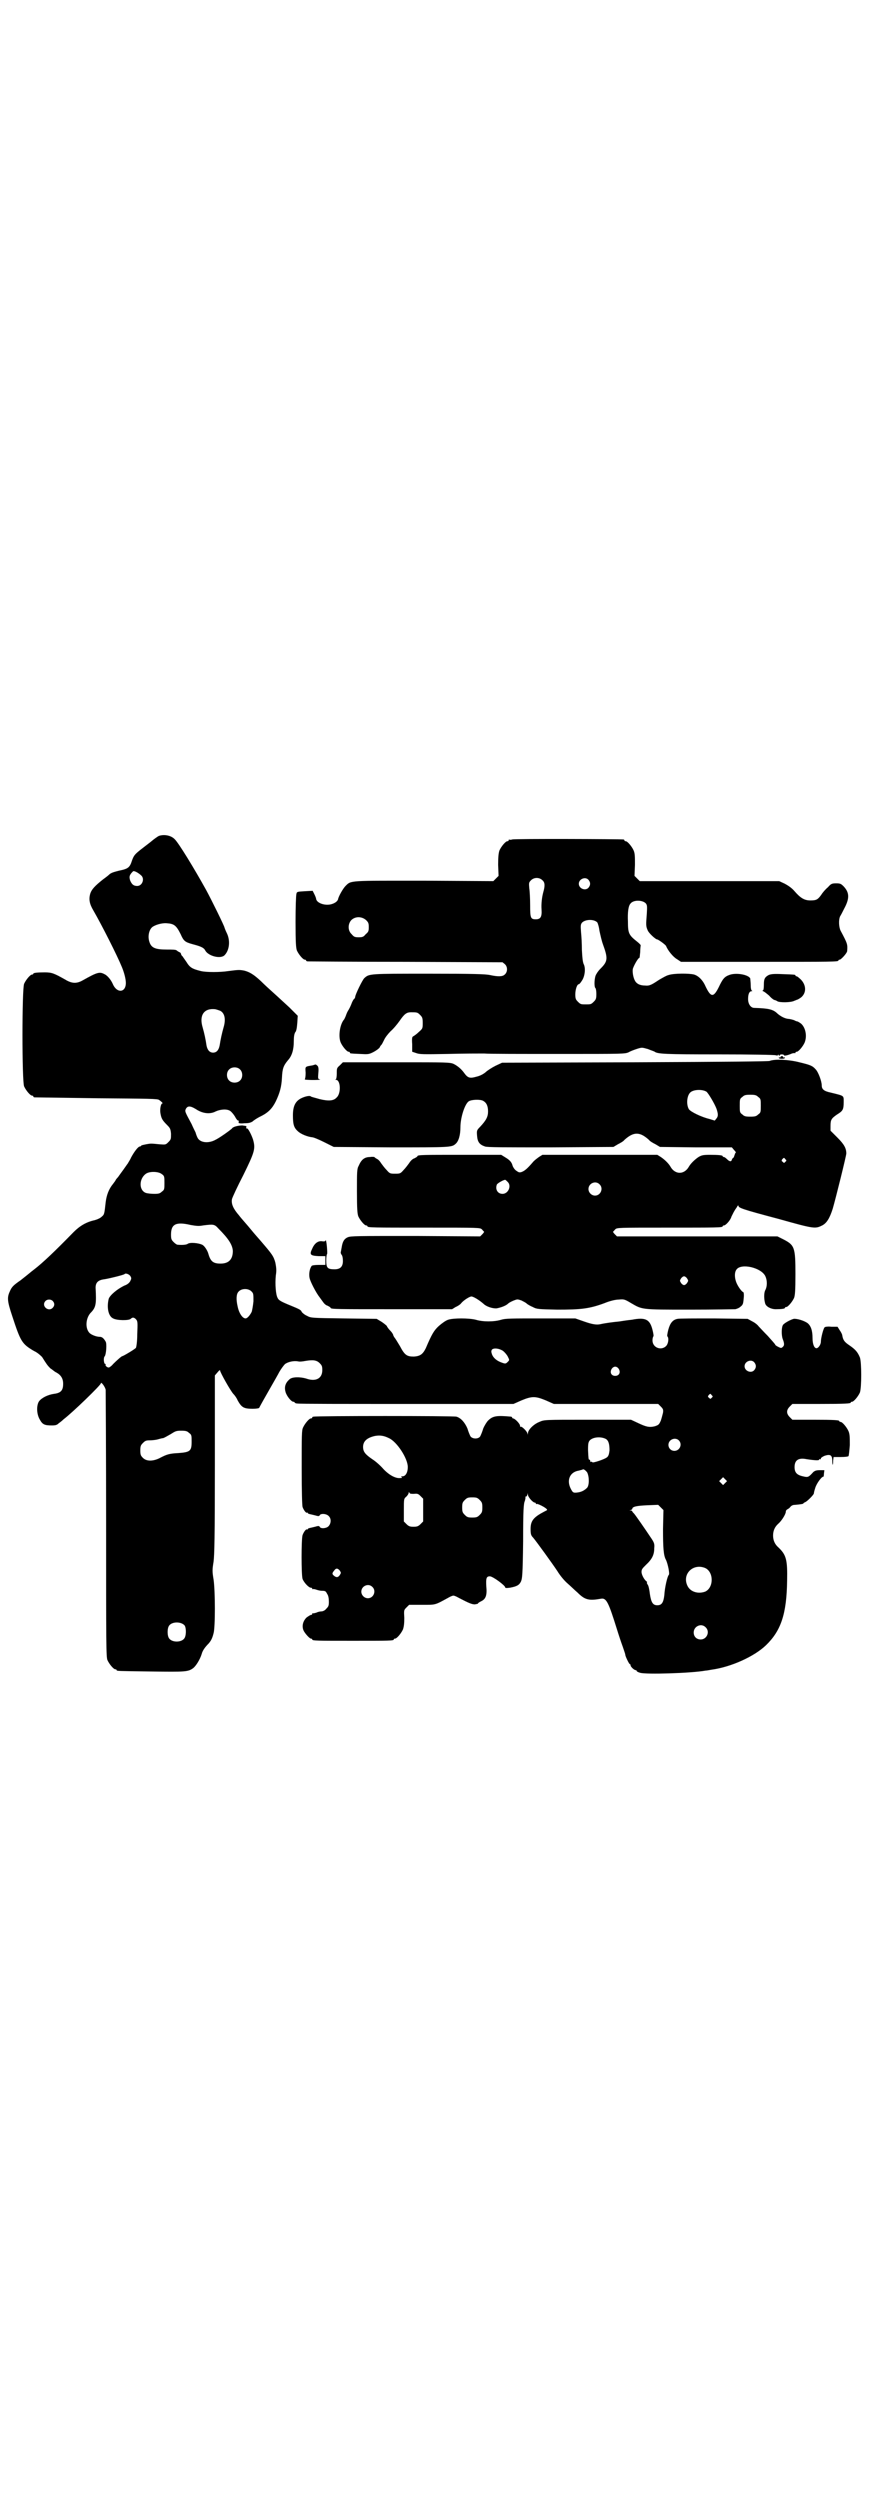 <?xml version="1.0" standalone="no"?>
<!DOCTYPE svg PUBLIC "-//W3C//DTD SVG 20010904//EN"
 "http://www.w3.org/TR/2001/REC-SVG-20010904/DTD/svg10.dtd">
<svg version="1.0" xmlns="http://www.w3.org/2000/svg"
 width="1000pt" height="2850pt" viewBox="0 0 1000 2850"
 preserveAspectRatio="xMidYMid meet">
<g transform="translate(0,2850) scale(0.5,-0.5)"
fill="#000000" stroke="none">
<path d="M362 3794 c-2 -1 -11 -7 -19 -14 -8 -6 -18 -14 -22 -17 -14 -11 -16
-14 -20 -25 -5 -16 -9 -19 -29 -23 -12 -3 -19 -5 -23 -9 -3 -3 -10 -8 -14 -11
-19 -15 -26 -23 -29 -32 -4 -13 -2 -24 7 -39 19 -33 54 -102 65 -129 5 -12 9
-27 9 -36 0 -23 -21 -24 -30 -2 -4 9 -12 19 -19 22 -11 6 -17 4 -49 -14 -14
-8 -25 -8 -41 2 -25 14 -30 16 -46 16 -17 0 -26 -1 -26 -3 0 -1 -1 -2 -3 -2
-4 0 -14 -12 -18 -21 -5 -11 -5 -223 0 -234 4 -9 14 -21 18 -21 2 0 3 -1 3 -2
0 -1 1 -2 3 -2 1 0 65 -1 141 -2 120 -1 140 -1 143 -4 7 -5 9 -8 7 -8 -3 0 -6
-13 -4 -23 2 -11 4 -15 15 -26 7 -7 8 -9 9 -20 0 -12 0 -13 -6 -19 -6 -6 -6
-6 -20 -5 -20 2 -20 2 -31 0 -5 -1 -10 -2 -11 -3 0 -1 -2 -2 -3 -2 -4 0 -13
-12 -20 -25 -3 -7 -7 -12 -7 -13 -1 -1 -5 -7 -10 -14 -5 -7 -11 -15 -13 -18
-3 -3 -5 -6 -5 -6 0 -1 -3 -5 -6 -9 -10 -12 -15 -26 -17 -42 -3 -27 -3 -28 -9
-33 -3 -3 -9 -6 -16 -8 -19 -4 -34 -13 -48 -27 -41 -42 -70 -70 -91 -86 -4 -3
-9 -7 -10 -8 -1 -1 -10 -8 -20 -16 -16 -11 -20 -15 -24 -24 -7 -15 -7 -22 5
-58 19 -58 22 -63 49 -79 9 -4 16 -11 19 -14 10 -16 12 -19 19 -26 5 -3 10 -8
13 -9 11 -6 16 -14 16 -26 0 -15 -5 -21 -21 -23 -14 -2 -28 -9 -34 -17 -6 -9
-6 -29 2 -42 6 -11 11 -13 27 -13 9 0 12 1 16 5 3 2 8 6 11 9 20 15 85 78 85
82 0 5 10 -8 11 -15 0 -3 1 -141 1 -307 0 -271 0 -302 3 -309 4 -9 14 -21 18
-21 2 0 3 -1 3 -2 0 -2 2 -2 79 -3 78 -1 84 -1 96 8 6 5 15 19 19 32 2 8 8 16
16 24 5 6 8 11 11 23 4 13 4 96 0 123 -3 18 -3 22 0 40 2 16 3 54 3 222 l0
203 6 7 c4 5 6 6 6 4 0 -4 23 -45 30 -53 4 -4 8 -10 10 -15 9 -16 14 -19 34
-19 9 0 14 1 15 2 7 14 41 72 46 82 4 7 10 15 13 18 7 5 20 8 30 6 4 -1 11 0
16 1 18 3 26 2 33 -5 5 -5 6 -7 6 -16 0 -19 -15 -27 -37 -19 -14 4 -32 4 -38
-2 -9 -8 -12 -17 -9 -28 2 -9 13 -23 18 -23 2 0 3 -1 3 -2 0 0 2 -2 6 -2 3 -1
115 -1 249 -1 l244 0 18 8 c24 10 32 10 56 0 l18 -8 119 0 119 0 6 -6 c5 -5 6
-7 5 -14 -1 -4 -3 -12 -5 -18 -4 -9 -5 -10 -14 -13 -13 -3 -20 -1 -39 8 l-15
7 -99 0 c-99 0 -99 0 -110 -5 -13 -5 -26 -18 -26 -26 -1 -4 -1 -4 -1 -1 -1 6
-13 17 -15 16 -1 -1 -2 0 -2 2 0 5 -12 17 -16 17 -1 0 -2 1 -2 2 0 1 -1 1 -2
2 -33 3 -42 2 -53 -9 -3 -3 -8 -11 -11 -18 -2 -7 -5 -14 -6 -16 -2 -6 -10 -8
-17 -6 -3 1 -6 3 -7 6 -1 2 -4 9 -6 16 -6 14 -15 24 -25 27 -7 2 -318 2 -326
0 -2 0 -3 -1 -3 -2 0 -1 -1 -2 -3 -2 -4 0 -14 -12 -18 -21 -3 -6 -3 -19 -3
-91 0 -57 1 -86 2 -90 3 -8 8 -14 10 -13 1 1 2 0 2 -1 0 -1 3 -2 8 -3 4 -1 9
-2 12 -3 4 -1 6 -1 7 1 2 5 16 4 21 -2 6 -6 5 -17 -1 -23 -5 -5 -18 -6 -20 -1
-1 2 -3 2 -7 1 -3 -1 -8 -2 -12 -3 -5 -1 -8 -2 -8 -3 0 -1 -1 -2 -2 -1 -2 1
-7 -5 -10 -13 -3 -9 -3 -91 0 -100 3 -8 14 -20 19 -20 2 0 3 -1 3 -2 0 -2 1
-2 1 -1 1 0 4 0 7 -1 3 -1 9 -3 14 -3 8 0 9 -1 12 -7 3 -4 4 -11 4 -18 0 -9
-1 -11 -6 -16 -3 -4 -8 -6 -11 -6 -3 0 -8 -1 -12 -3 -4 -1 -7 -2 -8 -1 0 0 -1
0 -1 -2 0 -1 -1 -2 -3 -2 -1 0 -6 -3 -10 -6 -8 -8 -11 -19 -7 -29 3 -7 14 -19
17 -19 2 0 3 -1 3 -2 0 -3 11 -3 93 -3 82 0 93 0 93 3 0 1 1 2 3 2 4 0 14 12
18 21 2 6 3 13 3 26 -1 18 -1 18 5 24 l6 6 29 0 c32 0 29 -1 60 16 5 3 10 5
12 5 2 0 7 -2 12 -5 23 -12 30 -15 37 -15 4 1 7 1 7 2 0 1 3 3 7 5 11 5 14 14
12 34 -1 18 0 23 8 23 7 0 35 -21 35 -25 0 -2 3 -2 11 -1 16 3 21 6 25 14 3 7
4 14 5 92 0 70 1 86 4 92 1 4 2 8 1 9 0 0 0 1 2 1 1 0 2 2 3 5 0 4 0 4 1 -1 0
-5 11 -18 16 -18 1 0 2 -1 2 -2 0 -1 1 -2 2 -1 2 1 18 -7 22 -11 3 -3 2 -3 -4
-6 -25 -13 -32 -21 -32 -40 0 -12 1 -15 6 -20 9 -11 43 -58 55 -76 6 -10 16
-22 23 -28 7 -6 17 -16 23 -21 17 -17 26 -19 54 -14 12 2 17 -9 36 -70 4 -13
10 -31 13 -39 3 -9 6 -17 6 -19 0 -3 8 -20 10 -21 1 0 2 -1 2 -3 0 -3 8 -11
12 -11 1 0 2 -1 2 -2 0 -1 4 -3 8 -4 13 -4 116 -1 149 5 2 0 8 1 13 2 45 6 98
30 125 56 34 33 47 71 48 147 1 48 -2 59 -20 76 -8 7 -12 16 -12 27 0 11 4 20
12 27 8 7 17 22 17 27 0 3 2 5 4 6 2 1 5 3 7 6 3 3 6 4 11 4 11 1 18 2 18 3 0
1 2 2 4 3 4 1 20 17 20 20 0 1 1 6 3 12 3 11 16 28 19 26 0 0 1 3 1 7 l1 8
-10 0 c-8 0 -11 -1 -15 -4 -11 -12 -12 -13 -24 -10 -14 3 -19 9 -19 21 0 16 9
22 28 18 20 -3 28 -3 28 -1 0 1 1 2 2 1 1 -1 2 0 2 2 0 1 4 4 9 6 13 4 17 1
17 -12 0 -12 2 -11 2 1 l1 8 16 0 c11 0 17 1 18 2 1 2 2 13 3 25 0 18 0 25 -3
32 -4 9 -14 21 -18 21 -2 0 -3 1 -3 2 0 2 -10 3 -59 3 l-48 0 -6 6 c-8 8 -8
16 0 24 l6 6 61 0 c61 0 72 1 72 3 0 1 1 2 3 2 4 0 14 12 18 21 4 11 4 69 0
80 -5 12 -10 18 -23 27 -12 8 -15 12 -17 22 0 3 -3 9 -6 13 l-5 8 -14 0 c-7 1
-14 0 -15 -1 -3 -1 -9 -25 -9 -33 0 -7 -6 -15 -10 -15 -5 0 -9 9 -9 23 0 18
-4 28 -11 34 -8 6 -25 11 -32 10 -8 -2 -24 -11 -25 -15 -3 -6 -3 -23 0 -31 4
-10 4 -15 0 -18 -3 -3 -4 -3 -10 0 -4 2 -7 4 -7 5 0 1 -8 10 -17 20 -9 9 -18
19 -21 22 -2 3 -8 8 -14 11 l-11 6 -77 1 c-42 0 -80 0 -83 -1 -11 -2 -17 -10
-21 -25 -2 -8 -3 -14 -2 -15 4 -4 2 -17 -3 -22 -11 -11 -31 -4 -31 13 0 4 1 8
2 9 1 1 0 7 -2 15 -6 24 -16 29 -47 23 -10 -1 -23 -3 -29 -4 -12 -1 -34 -4
-42 -6 -9 -2 -18 -1 -38 6 l-20 7 -79 0 c-67 0 -80 0 -90 -3 -16 -5 -42 -5
-58 0 -16 4 -51 4 -63 0 -6 -2 -14 -8 -21 -14 -11 -10 -16 -18 -30 -51 -7 -14
-13 -18 -27 -19 -16 0 -21 3 -32 24 -6 10 -11 18 -12 19 -1 1 -2 3 -3 5 0 2
-3 7 -6 10 -4 4 -8 9 -9 12 -2 2 -8 7 -13 10 l-10 6 -75 1 c-74 1 -75 1 -84 6
-5 2 -11 7 -12 9 -2 5 -5 6 -34 18 -14 6 -19 9 -21 14 -4 7 -6 31 -4 51 2 12
1 18 -1 29 -4 15 -8 20 -32 48 -5 6 -16 18 -24 28 -8 10 -21 24 -27 32 -13 15
-18 26 -16 37 1 4 12 28 26 55 26 53 28 60 22 81 -4 12 -12 27 -14 25 -1 -1
-2 1 -1 5 0 1 -4 1 -9 2 -10 0 -22 -3 -24 -7 -3 -3 -26 -20 -38 -26 -17 -9
-36 -6 -41 6 -1 2 -3 7 -4 11 -2 4 -6 12 -9 19 -15 28 -16 29 -13 35 4 7 10 7
23 -1 15 -10 32 -12 45 -5 11 5 26 6 33 1 3 -2 8 -8 11 -13 3 -6 6 -9 7 -9 1
2 2 -2 1 -5 0 -1 6 -2 13 -1 10 0 14 1 19 4 3 3 11 8 17 11 19 9 28 19 36 35
9 19 13 33 14 54 1 20 3 27 14 40 9 10 13 24 13 43 0 10 1 16 3 20 3 3 4 10 5
22 l1 16 -19 19 c-11 10 -27 25 -36 33 -9 8 -22 20 -29 27 -16 15 -26 21 -38
24 -11 2 -13 2 -36 -1 -19 -3 -51 -3 -63 0 -20 5 -25 8 -33 21 -5 7 -9 13 -9
13 -1 0 -2 2 -3 4 0 2 -2 5 -4 5 -2 1 -5 3 -6 4 -2 2 -10 2 -22 2 -28 0 -37 4
-41 20 -3 11 0 25 7 31 6 5 22 10 33 9 17 -1 22 -5 32 -25 7 -16 10 -18 28
-23 19 -5 25 -8 28 -14 7 -13 35 -20 44 -11 11 11 14 33 5 51 -3 6 -5 12 -5
12 0 3 -30 64 -42 86 -26 47 -63 108 -72 116 -9 9 -25 11 -36 7z m-39 -91 c7
-8 1 -23 -10 -23 -8 0 -12 3 -16 12 -3 9 -2 13 6 21 2 3 13 -3 20 -10z m180
-308 c10 -6 12 -20 7 -37 -4 -14 -7 -28 -9 -41 -2 -11 -7 -17 -15 -17 -8 0
-13 6 -15 16 -2 14 -5 28 -9 42 -8 27 3 44 29 41 4 -1 10 -3 12 -4z m44 -133
c7 -6 7 -19 1 -25 -6 -7 -19 -7 -25 -1 -7 6 -7 19 -1 25 6 7 19 7 25 1z m-178
-239 c6 -4 6 -6 6 -20 0 -14 0 -16 -6 -20 -4 -4 -7 -5 -17 -5 -7 0 -16 1 -19
2 -17 6 -16 33 0 44 9 6 29 5 36 -1z m66 -116 c12 -2 18 -3 28 -1 24 3 26 3
35 -7 23 -23 32 -37 33 -51 0 -19 -9 -29 -28 -29 -17 0 -23 5 -28 23 -2 7 -9
18 -14 20 -8 4 -28 6 -33 2 -3 -2 -11 -3 -23 -2 -2 0 -6 3 -9 6 -5 5 -6 7 -6
17 0 24 11 30 45 22z m-138 -116 c3 -5 3 -6 0 -12 -2 -4 -7 -8 -13 -10 -17 -8
-33 -22 -36 -30 -5 -20 -1 -40 10 -45 9 -5 36 -5 40 -1 4 4 8 4 13 -2 3 -4 3
-8 2 -33 0 -17 -2 -29 -3 -31 -2 -3 -29 -19 -31 -19 -2 0 -14 -11 -21 -18 -4
-5 -9 -8 -10 -8 -4 0 -9 5 -7 7 1 0 1 1 -1 1 -3 0 -5 14 -1 18 3 4 5 28 2 33
-4 7 -8 11 -13 11 -8 0 -18 4 -23 8 -11 10 -10 33 1 46 13 13 14 20 12 58 0
11 5 17 18 19 9 1 46 10 48 12 2 3 10 0 13 -4z m277 -36 c4 -4 4 -6 4 -22 -1
-10 -3 -21 -4 -24 -4 -8 -10 -15 -14 -15 -7 0 -15 12 -18 27 -4 17 -3 29 2 34
7 8 23 8 30 0z m-454 -21 c5 -5 5 -11 0 -16 -10 -10 -27 5 -16 16 4 4 12 4 16
0z m1027 -114 c4 -3 9 -9 11 -13 4 -8 4 -8 0 -12 -4 -4 -5 -5 -13 -2 -12 4
-20 11 -23 19 -2 6 -2 8 0 11 4 4 16 3 25 -3z m573 -26 c5 -6 5 -12 0 -18 -7
-8 -22 -2 -22 9 0 11 15 17 22 9z m-309 -15 c5 -8 1 -16 -8 -16 -9 0 -13 8 -8
16 2 3 5 5 8 5 3 0 6 -2 8 -5z m212 -60 c3 -3 3 -3 0 -6 -3 -3 -3 -3 -6 0 -3
2 -3 3 -1 6 4 4 4 4 7 0z m-1192 -86 c6 -4 6 -6 6 -20 0 -21 -3 -24 -30 -26
-21 -1 -27 -3 -44 -12 -15 -7 -29 -7 -37 1 -5 5 -6 7 -6 17 0 10 1 12 6 17 5
5 7 6 15 6 6 0 14 1 18 2 4 1 10 3 13 3 3 1 10 5 17 9 11 7 13 8 24 8 11 0 14
-1 18 -5z m456 -12 c18 -8 43 -46 43 -66 0 -12 -5 -21 -12 -21 -4 0 -4 -1 -2
-2 2 -1 1 -2 -4 -2 -10 -1 -25 7 -38 21 -6 7 -17 17 -25 22 -16 11 -21 17 -21
28 0 13 9 21 27 25 11 2 20 1 32 -5z m495 -2 c6 -4 8 -12 8 -26 -1 -8 -2 -12
-5 -15 -5 -5 -33 -14 -34 -12 -1 1 -2 2 -3 1 -1 -1 -2 0 -2 2 0 2 -1 3 -2 3
-2 0 -2 2 -3 22 0 16 1 18 4 22 8 8 26 9 37 3z m166 -3 c9 -9 2 -24 -10 -24
-12 0 -18 14 -10 23 6 6 15 6 20 1z m-209 -73 c5 -10 5 -29 0 -35 -6 -6 -13
-10 -23 -11 -9 -1 -10 0 -15 10 -9 19 -1 37 19 40 4 1 7 2 8 2 2 3 7 -1 11 -6z
m315 -24 l-5 -5 -4 4 -5 5 4 4 5 5 4 -4 5 -5 -4 -4z m-710 -25 c8 1 10 0 15
-5 l6 -6 0 -26 0 -26 -6 -6 c-5 -5 -8 -6 -16 -6 -8 0 -11 1 -16 6 l-6 6 0 26
c0 26 0 26 6 31 3 3 5 7 5 8 0 3 0 3 2 0 1 -2 4 -2 10 -2z m150 -14 c5 -5 6
-7 6 -17 0 -10 -1 -12 -6 -17 -5 -5 -7 -6 -17 -6 -10 0 -12 1 -17 6 -5 5 -6 7
-6 17 0 10 1 12 6 17 5 5 7 6 17 6 10 0 12 -1 17 -6z m418 -66 c0 -42 1 -61 7
-71 4 -9 9 -32 6 -34 -3 -3 -9 -28 -10 -46 -2 -17 -6 -23 -16 -23 -10 0 -14 6
-17 26 -1 9 -3 19 -5 21 -2 3 -2 5 -2 5 1 0 1 1 0 2 -5 3 -12 15 -12 22 0 6 2
8 10 16 14 13 19 23 19 38 1 10 0 13 -9 26 -12 18 -32 47 -37 53 -2 2 -4 4 -4
5 0 1 -2 2 -3 2 -4 0 -4 1 0 1 1 1 3 2 3 3 0 5 11 7 34 8 l25 1 6 -6 6 -6 -1
-43z m96 -89 c20 -9 20 -45 0 -54 -17 -6 -35 0 -41 15 -11 26 14 50 41 39z
m-833 -6 c3 -5 3 -5 0 -10 -4 -6 -8 -6 -13 -2 -5 4 -5 6 0 12 4 6 8 6 13 0z
m74 -37 c10 -9 3 -26 -10 -26 -8 0 -15 7 -15 15 0 13 16 20 25 11z m-428 -88
c4 -6 4 -24 -1 -30 -7 -9 -27 -9 -34 0 -5 6 -5 24 0 30 7 9 27 9 35 0z m1188
-4 c11 -10 3 -28 -11 -28 -9 0 -16 6 -16 16 0 14 17 22 27 12z"/>
<path d="M1168 3786 c-3 -1 -6 -1 -7 0 0 0 -1 0 -1 -2 0 -1 -1 -2 -3 -2 -4 0
-14 -12 -18 -21 -2 -6 -3 -14 -3 -33 l1 -25 -6 -6 -6 -6 -157 1 c-173 0 -167
1 -180 -12 -6 -6 -16 -24 -17 -30 -1 -5 -8 -10 -17 -12 -14 -3 -31 3 -33 12 0
2 -2 7 -4 11 l-4 8 -18 -1 c-17 -1 -18 -1 -19 -6 -1 -3 -2 -31 -2 -63 0 -49 1
-60 3 -66 4 -9 14 -21 18 -21 2 0 3 -1 3 -2 0 -1 2 -2 4 -2 1 0 102 -1 224 -1
l220 -1 5 -4 c7 -6 7 -18 0 -24 -5 -5 -16 -5 -34 -1 -10 2 -36 3 -139 3 -136
0 -136 0 -147 -10 -4 -3 -21 -38 -21 -43 0 -1 -1 -4 -3 -5 -1 -1 -4 -6 -6 -12
-2 -5 -5 -11 -7 -14 -2 -3 -4 -8 -5 -11 -1 -3 -3 -7 -4 -9 -10 -11 -14 -39 -8
-53 4 -9 14 -21 18 -21 2 0 3 -1 3 -2 0 -2 0 -2 23 -3 18 -1 20 -1 30 4 6 3
13 8 15 11 1 3 3 5 4 6 1 1 3 5 6 11 2 5 9 14 15 20 6 5 15 16 20 23 11 16 16
20 26 20 14 0 15 0 21 -6 5 -5 6 -7 6 -18 0 -13 0 -13 -9 -21 -5 -5 -11 -9
-13 -10 -2 -1 -3 -4 -2 -18 l0 -17 9 -3 c8 -3 16 -3 72 -2 35 1 73 1 83 1 10
-1 87 -1 170 -1 150 0 151 0 160 4 5 3 14 6 20 8 10 3 10 3 24 -1 7 -3 14 -5
15 -6 7 -5 23 -6 145 -6 74 0 128 -1 131 -2 4 -1 5 -1 5 1 0 1 1 1 2 -1 1 -2
2 -2 2 0 0 1 2 2 5 2 3 0 5 -1 5 -2 0 -2 9 0 18 4 3 1 6 1 7 1 0 -1 1 -1 1 1
0 1 1 2 3 2 4 0 14 12 18 21 6 15 2 34 -8 43 -4 3 -8 5 -8 5 -1 0 -5 1 -8 3
-3 1 -10 3 -14 3 -8 1 -17 6 -24 12 -10 10 -21 12 -53 13 -8 0 -14 9 -14 20 0
12 3 18 8 18 2 0 2 1 1 1 -2 1 -3 6 -3 13 0 6 -1 13 -1 15 -4 9 -33 14 -48 8
-11 -4 -15 -9 -24 -28 -12 -24 -18 -23 -30 2 -6 14 -16 24 -26 27 -11 3 -46 3
-58 -1 -5 -1 -15 -7 -22 -11 -18 -12 -22 -14 -32 -13 -10 0 -17 3 -21 8 -5 6
-8 20 -7 29 1 6 12 26 15 26 1 0 1 6 2 13 0 8 1 15 1 15 1 1 -3 5 -8 9 -19 15
-21 19 -21 46 -1 21 1 36 6 41 7 9 28 8 35 0 3 -4 3 -7 2 -24 -2 -25 -2 -28 2
-37 2 -6 18 -21 22 -21 2 0 19 -12 20 -15 4 -10 16 -25 25 -30 l9 -6 174 0
c171 0 185 0 185 3 0 1 1 2 3 2 3 0 17 15 17 20 1 15 1 16 -15 46 -4 8 -5 25
-1 33 2 3 6 11 9 17 13 24 12 37 -1 51 -6 6 -8 7 -17 7 -10 0 -12 -1 -19 -9
-5 -4 -12 -12 -15 -17 -8 -11 -11 -13 -25 -13 -14 0 -23 6 -36 21 -6 7 -13 12
-22 17 l-13 6 -159 0 -159 0 -6 6 -6 6 1 25 c0 19 0 26 -3 33 -4 9 -14 21 -18
21 -2 0 -3 1 -3 2 0 1 -1 2 -2 2 -7 1 -250 2 -254 0z m69 -93 c6 -5 6 -13 2
-27 -3 -11 -5 -26 -4 -40 1 -16 -2 -22 -13 -22 -12 0 -13 3 -13 32 0 15 -1 33
-2 39 -1 12 -1 13 4 18 7 7 19 7 26 0z m105 1 c5 -6 5 -12 0 -18 -7 -8 -22 -2
-22 9 0 11 15 17 22 9z m-507 -92 c5 -5 6 -7 6 -16 0 -9 -1 -11 -7 -16 -5 -6
-7 -7 -16 -7 -9 0 -11 1 -16 7 -9 8 -9 23 -1 32 9 9 24 9 34 0z m527 -5 c1 -1
4 -10 5 -19 2 -9 5 -23 8 -31 12 -33 11 -39 -6 -56 -5 -5 -9 -11 -11 -16 -3
-10 -3 -26 0 -28 1 -1 2 -7 2 -13 0 -11 -1 -13 -6 -18 -6 -6 -7 -6 -18 -6 -11
0 -12 0 -18 6 -5 5 -6 7 -6 17 0 11 4 23 8 23 1 0 4 3 7 8 7 10 9 29 4 38 -2
5 -3 13 -4 32 0 14 -1 32 -2 41 -1 14 -1 17 2 21 7 8 27 9 35 1z"/>
<path d="M1753 3477 c-9 -5 -11 -9 -11 -22 0 -9 -1 -13 -2 -13 -2 0 -1 -1 0
-2 2 0 8 -5 14 -10 5 -6 11 -10 12 -10 1 0 4 -1 7 -3 5 -3 30 -3 38 1 3 1 7 3
8 3 0 0 4 2 8 5 12 10 12 27 0 40 -4 4 -9 8 -10 8 -2 0 -3 1 -3 2 0 2 -2 2
-30 3 -20 1 -26 0 -31 -2z"/>
<path d="M1780 3290 c0 -1 -1 -2 -2 -1 -1 1 -2 0 -2 -1 0 -1 3 -2 7 -2 4 0 7
1 7 2 0 1 -1 2 -2 1 -1 -1 -2 0 -2 1 0 1 -1 2 -3 2 -2 0 -3 -1 -3 -2z"/>
<path d="M1755 3281 c-4 -1 -91 -2 -308 -3 l-302 -1 -15 -7 c-8 -4 -19 -11
-23 -15 -5 -4 -12 -8 -21 -10 -14 -4 -19 -3 -27 8 -7 10 -16 17 -24 21 -8 4
-16 4 -131 4 l-122 0 -7 -7 c-7 -6 -7 -7 -7 -19 0 -7 -1 -12 -2 -13 -2 0 -2
-1 0 -1 11 0 12 -31 2 -40 -7 -8 -18 -9 -39 -4 -10 3 -19 5 -20 6 -2 3 -15 0
-24 -5 -12 -7 -17 -18 -17 -38 0 -20 2 -28 11 -36 7 -7 23 -13 33 -14 3 0 15
-5 27 -11 l22 -11 131 -1 c135 0 138 0 147 8 7 6 11 20 11 38 0 22 10 53 19
59 6 4 26 5 33 1 7 -4 11 -11 11 -24 0 -12 -4 -20 -18 -35 -8 -8 -8 -9 -7 -21
1 -14 6 -20 18 -24 5 -2 43 -2 150 -2 l143 1 10 6 c6 3 13 7 15 10 21 19 35
19 56 0 2 -3 9 -7 15 -10 l10 -6 82 -1 82 0 5 -6 c3 -3 5 -6 4 -6 -1 0 -2 -3
-3 -6 -1 -3 -2 -6 -3 -6 -1 0 -2 -2 -3 -4 -1 -5 -5 -5 -11 1 -3 3 -6 5 -7 5
-2 0 -3 1 -3 2 0 2 -9 3 -29 3 -16 0 -19 -1 -26 -5 -9 -6 -18 -15 -22 -22 -5
-9 -13 -14 -21 -14 -8 0 -16 5 -21 14 -4 7 -13 16 -22 22 l-8 5 -131 0 -131 0
-8 -5 c-4 -3 -11 -8 -14 -12 -13 -15 -18 -19 -25 -22 -6 -2 -7 -1 -13 3 -4 3
-7 8 -8 11 -2 8 -6 13 -18 20 l-8 5 -90 0 c-86 0 -101 0 -101 -3 0 -1 -3 -3
-7 -5 -4 -1 -9 -6 -12 -11 -3 -4 -8 -11 -13 -16 -7 -8 -8 -8 -19 -8 -11 0 -12
0 -19 8 -5 5 -10 12 -13 16 -3 5 -7 9 -10 10 -3 2 -5 3 -5 4 0 0 -5 1 -10 0
-13 0 -20 -6 -26 -20 -4 -7 -4 -14 -4 -58 0 -41 1 -51 3 -57 4 -9 14 -21 18
-21 2 0 3 -1 3 -2 0 -3 13 -3 134 -3 121 0 123 0 127 -4 2 -2 4 -5 5 -5 0 -1
-1 -3 -4 -6 l-5 -5 -147 1 c-135 0 -148 0 -155 -3 -9 -4 -12 -11 -14 -24 -1
-6 -2 -10 -2 -11 0 0 0 -2 2 -5 2 -2 3 -8 3 -14 0 -13 -6 -19 -19 -19 -16 0
-19 3 -19 20 0 8 1 14 2 15 1 1 -1 29 -3 31 -1 0 -1 0 -1 -1 0 -1 -3 -2 -8 -1
-9 1 -17 -5 -22 -17 -7 -14 -4 -16 15 -17 l15 0 0 -10 0 -10 -15 0 c-9 0 -15
-1 -16 -2 -5 -6 -7 -19 -5 -28 2 -9 15 -34 23 -44 2 -3 6 -8 8 -11 2 -3 6 -7
10 -8 4 -2 7 -4 7 -5 0 -3 17 -3 144 -3 l133 0 8 5 c5 2 11 6 13 9 6 7 19 15
23 15 5 0 19 -9 28 -17 6 -6 21 -11 30 -10 10 2 21 6 26 11 2 2 8 5 13 7 8 3
8 3 17 0 4 -2 10 -5 12 -7 2 -2 9 -6 14 -8 9 -5 13 -5 56 -6 54 0 73 2 108 15
12 5 25 8 32 8 12 1 13 1 28 -8 26 -15 22 -15 133 -15 55 0 102 1 105 1 4 1 9
3 12 6 5 4 6 6 7 19 1 8 0 14 -1 14 -2 0 -9 8 -14 18 -6 12 -7 27 -1 34 11 14
55 4 65 -15 5 -10 5 -24 0 -33 -3 -6 -3 -20 0 -30 2 -7 13 -13 24 -13 13 0 21
1 21 3 0 1 1 2 3 2 4 0 14 12 18 21 2 6 3 16 3 54 0 61 -2 66 -27 79 l-14 7
-183 0 -183 0 -5 5 c-3 3 -4 5 -4 6 1 0 3 3 5 5 4 4 6 4 119 4 113 0 126 0
126 3 0 1 1 2 3 2 4 0 15 12 17 20 2 4 4 8 5 10 1 2 4 7 7 11 2 4 4 6 4 4 0
-5 8 -8 91 -30 82 -23 84 -23 100 -15 10 5 17 16 24 38 7 24 31 121 31 126 0
12 -5 21 -20 36 l-16 16 0 11 c0 14 2 17 15 26 13 8 15 11 15 28 0 16 2 14
-30 22 -14 3 -20 7 -20 16 0 10 -8 31 -14 37 -7 8 -12 10 -37 16 -23 6 -56 8
-68 3z m-144 -70 c4 -3 18 -26 23 -39 4 -12 4 -17 0 -22 l-4 -5 -13 4 c-17 4
-42 16 -46 22 -6 10 -5 30 3 38 7 7 27 8 37 2z m118 -12 c6 -4 6 -6 6 -20 0
-14 0 -16 -6 -20 -4 -4 -7 -5 -18 -5 -11 0 -14 1 -18 5 -6 4 -6 6 -6 20 0 14
0 16 6 20 4 4 7 5 18 5 11 0 14 -1 18 -5z m62 -142 c3 -3 3 -3 0 -6 -3 -3 -3
-3 -6 0 -3 2 -3 3 -1 6 4 4 4 4 7 0z m-633 -52 c9 -9 1 -27 -12 -27 -11 0 -17
10 -13 21 1 3 15 11 19 11 1 0 3 -2 6 -5z m209 -5 c10 -9 3 -26 -10 -26 -8 0
-15 7 -15 15 0 13 16 20 25 11z m200 -215 c3 -5 3 -5 0 -10 -2 -3 -5 -5 -7 -5
-2 0 -5 2 -7 5 -3 5 -3 5 0 10 2 3 5 5 7 5 2 0 5 -2 7 -5z"/>
<path d="M720 3273 c-1 0 -4 -1 -7 -2 -18 -3 -17 -2 -16 -17 0 -8 -1 -14 -2
-15 -1 0 2 -1 6 -1 14 -1 35 0 28 1 -4 1 -4 2 -3 15 1 10 0 14 -2 16 -2 2 -4
3 -4 3z"/>
</g>
</svg>
